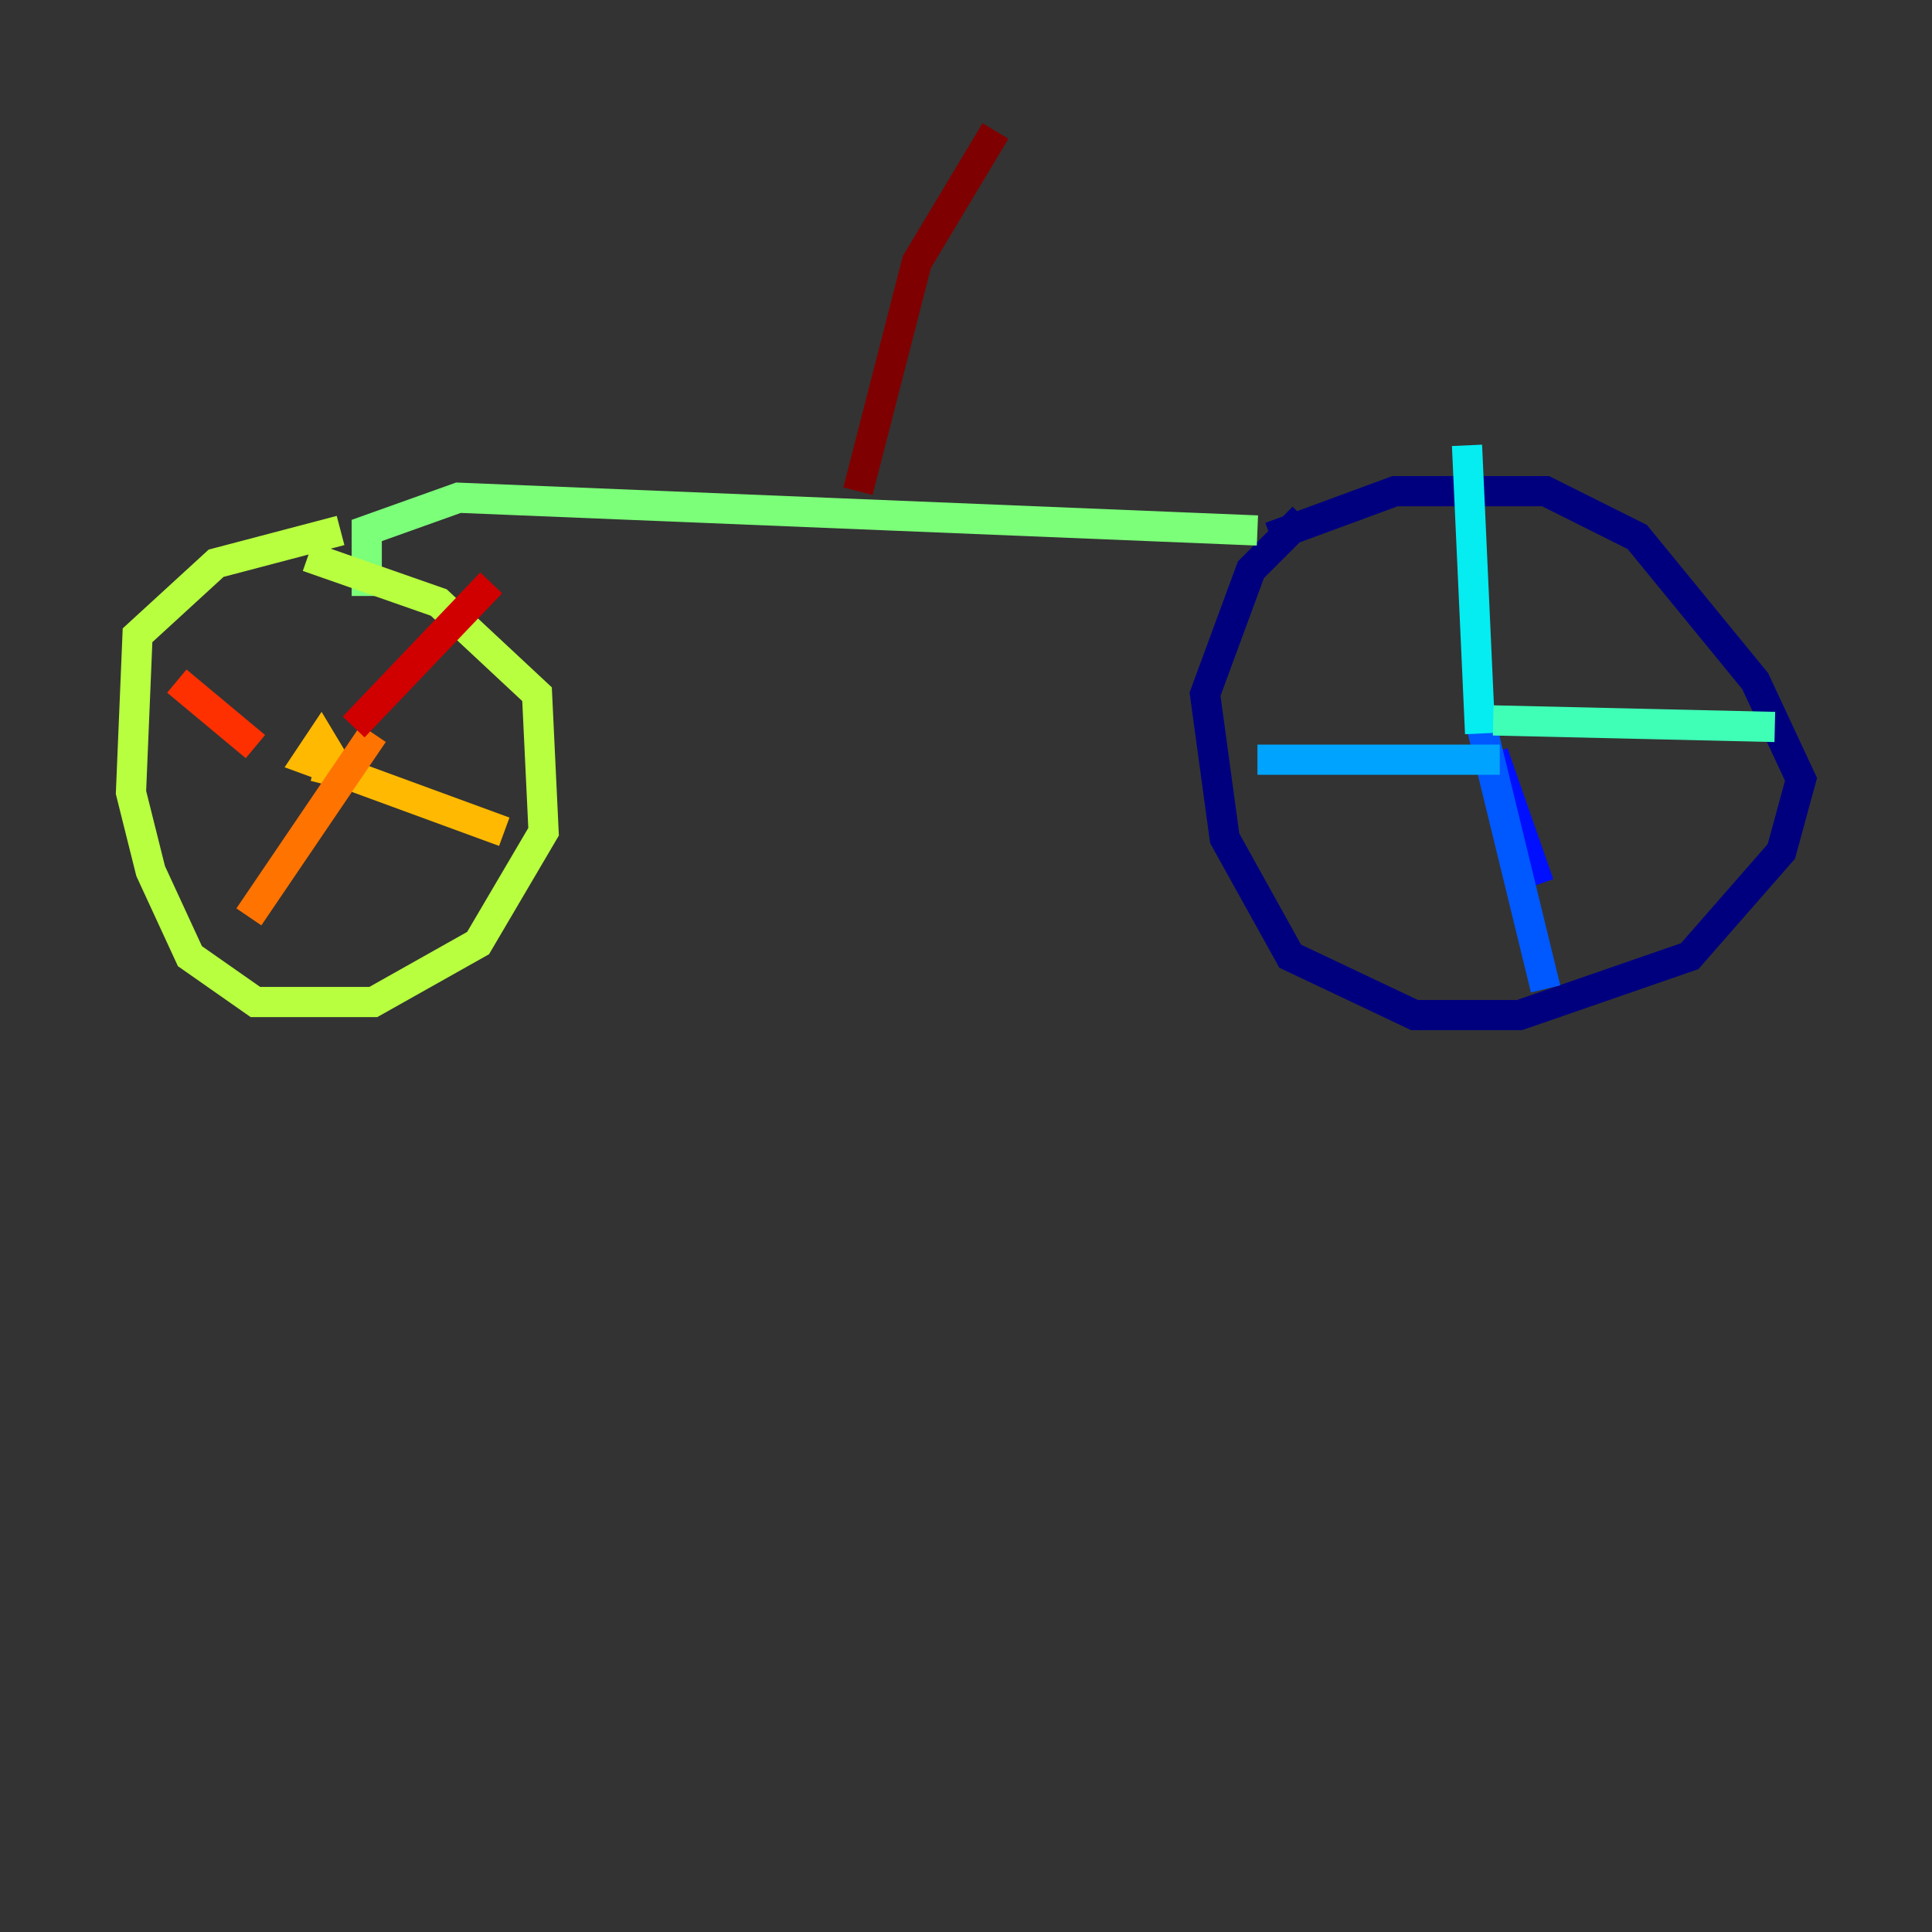 <?xml version="1.0" encoding="utf-8" ?>
<svg baseProfile="tiny" height="128" version="1.2" viewBox="0,0,128,128" width="128" xmlns="http://www.w3.org/2000/svg" xmlns:ev="http://www.w3.org/2001/xml-events" xmlns:xlink="http://www.w3.org/1999/xlink"><rect x="0" y="0" width="128" height="128" fill="#333333" stroke="none"/><defs /><polyline fill="none" points="84.176,35.58 92.42,32.542 102.4,32.542 108.475,35.58 116.285,45.125 119.322,51.634 118.02,56.407 111.946,63.349 100.664,67.254 93.722,67.254 85.478,63.349 81.139,55.539 79.837,45.993 82.875,37.749 86.346,34.278" stroke="#00007f" stroke-width="2" /><polyline fill="none" points="98.929,49.031 98.929,49.031" stroke="#0000d1" stroke-width="2" /><polyline fill="none" points="98.929,49.898 101.966,58.576" stroke="#0010ff" stroke-width="2" /><polyline fill="none" points="98.061,47.729 102.4,65.519" stroke="#0058ff" stroke-width="2" /><polyline fill="none" points="99.363,50.332 83.308,50.332" stroke="#00a4ff" stroke-width="2" /><polyline fill="none" points="98.061,48.597 97.193,29.505" stroke="#05ecf1" stroke-width="2" /><polyline fill="none" points="98.929,47.729 117.586,48.163" stroke="#3fffb7" stroke-width="2" /><polyline fill="none" points="83.308,35.146 30.373,32.976 24.298,35.146 24.298,39.485" stroke="#7cff79" stroke-width="2" /><polyline fill="none" points="22.563,35.146 14.319,37.315 9.112,42.088 8.678,52.502 9.98,57.709 12.583,63.349 16.922,66.386 24.732,66.386 31.675,62.481 36.014,55.105 35.58,45.993 29.071,39.919 20.393,36.881" stroke="#b7ff3f" stroke-width="2" /><polyline fill="none" points="21.695,52.068 21.695,52.068" stroke="#f1fc05" stroke-width="2" /><polyline fill="none" points="20.827,50.766 22.563,51.2 21.261,49.031 20.393,50.332 33.41,55.105" stroke="#ffb900" stroke-width="2" /><polyline fill="none" points="24.732,48.597 16.488,60.746" stroke="#ff7300" stroke-width="2" /><polyline fill="none" points="16.922,49.464 11.715,45.125" stroke="#ff3000" stroke-width="2" /><polyline fill="none" points="23.43,48.163 32.542,38.617" stroke="#d10000" stroke-width="2" /><polyline fill="none" points="56.841,32.542 60.746,17.356 65.953,8.678" stroke="#7f0000" stroke-width="2" /></svg>